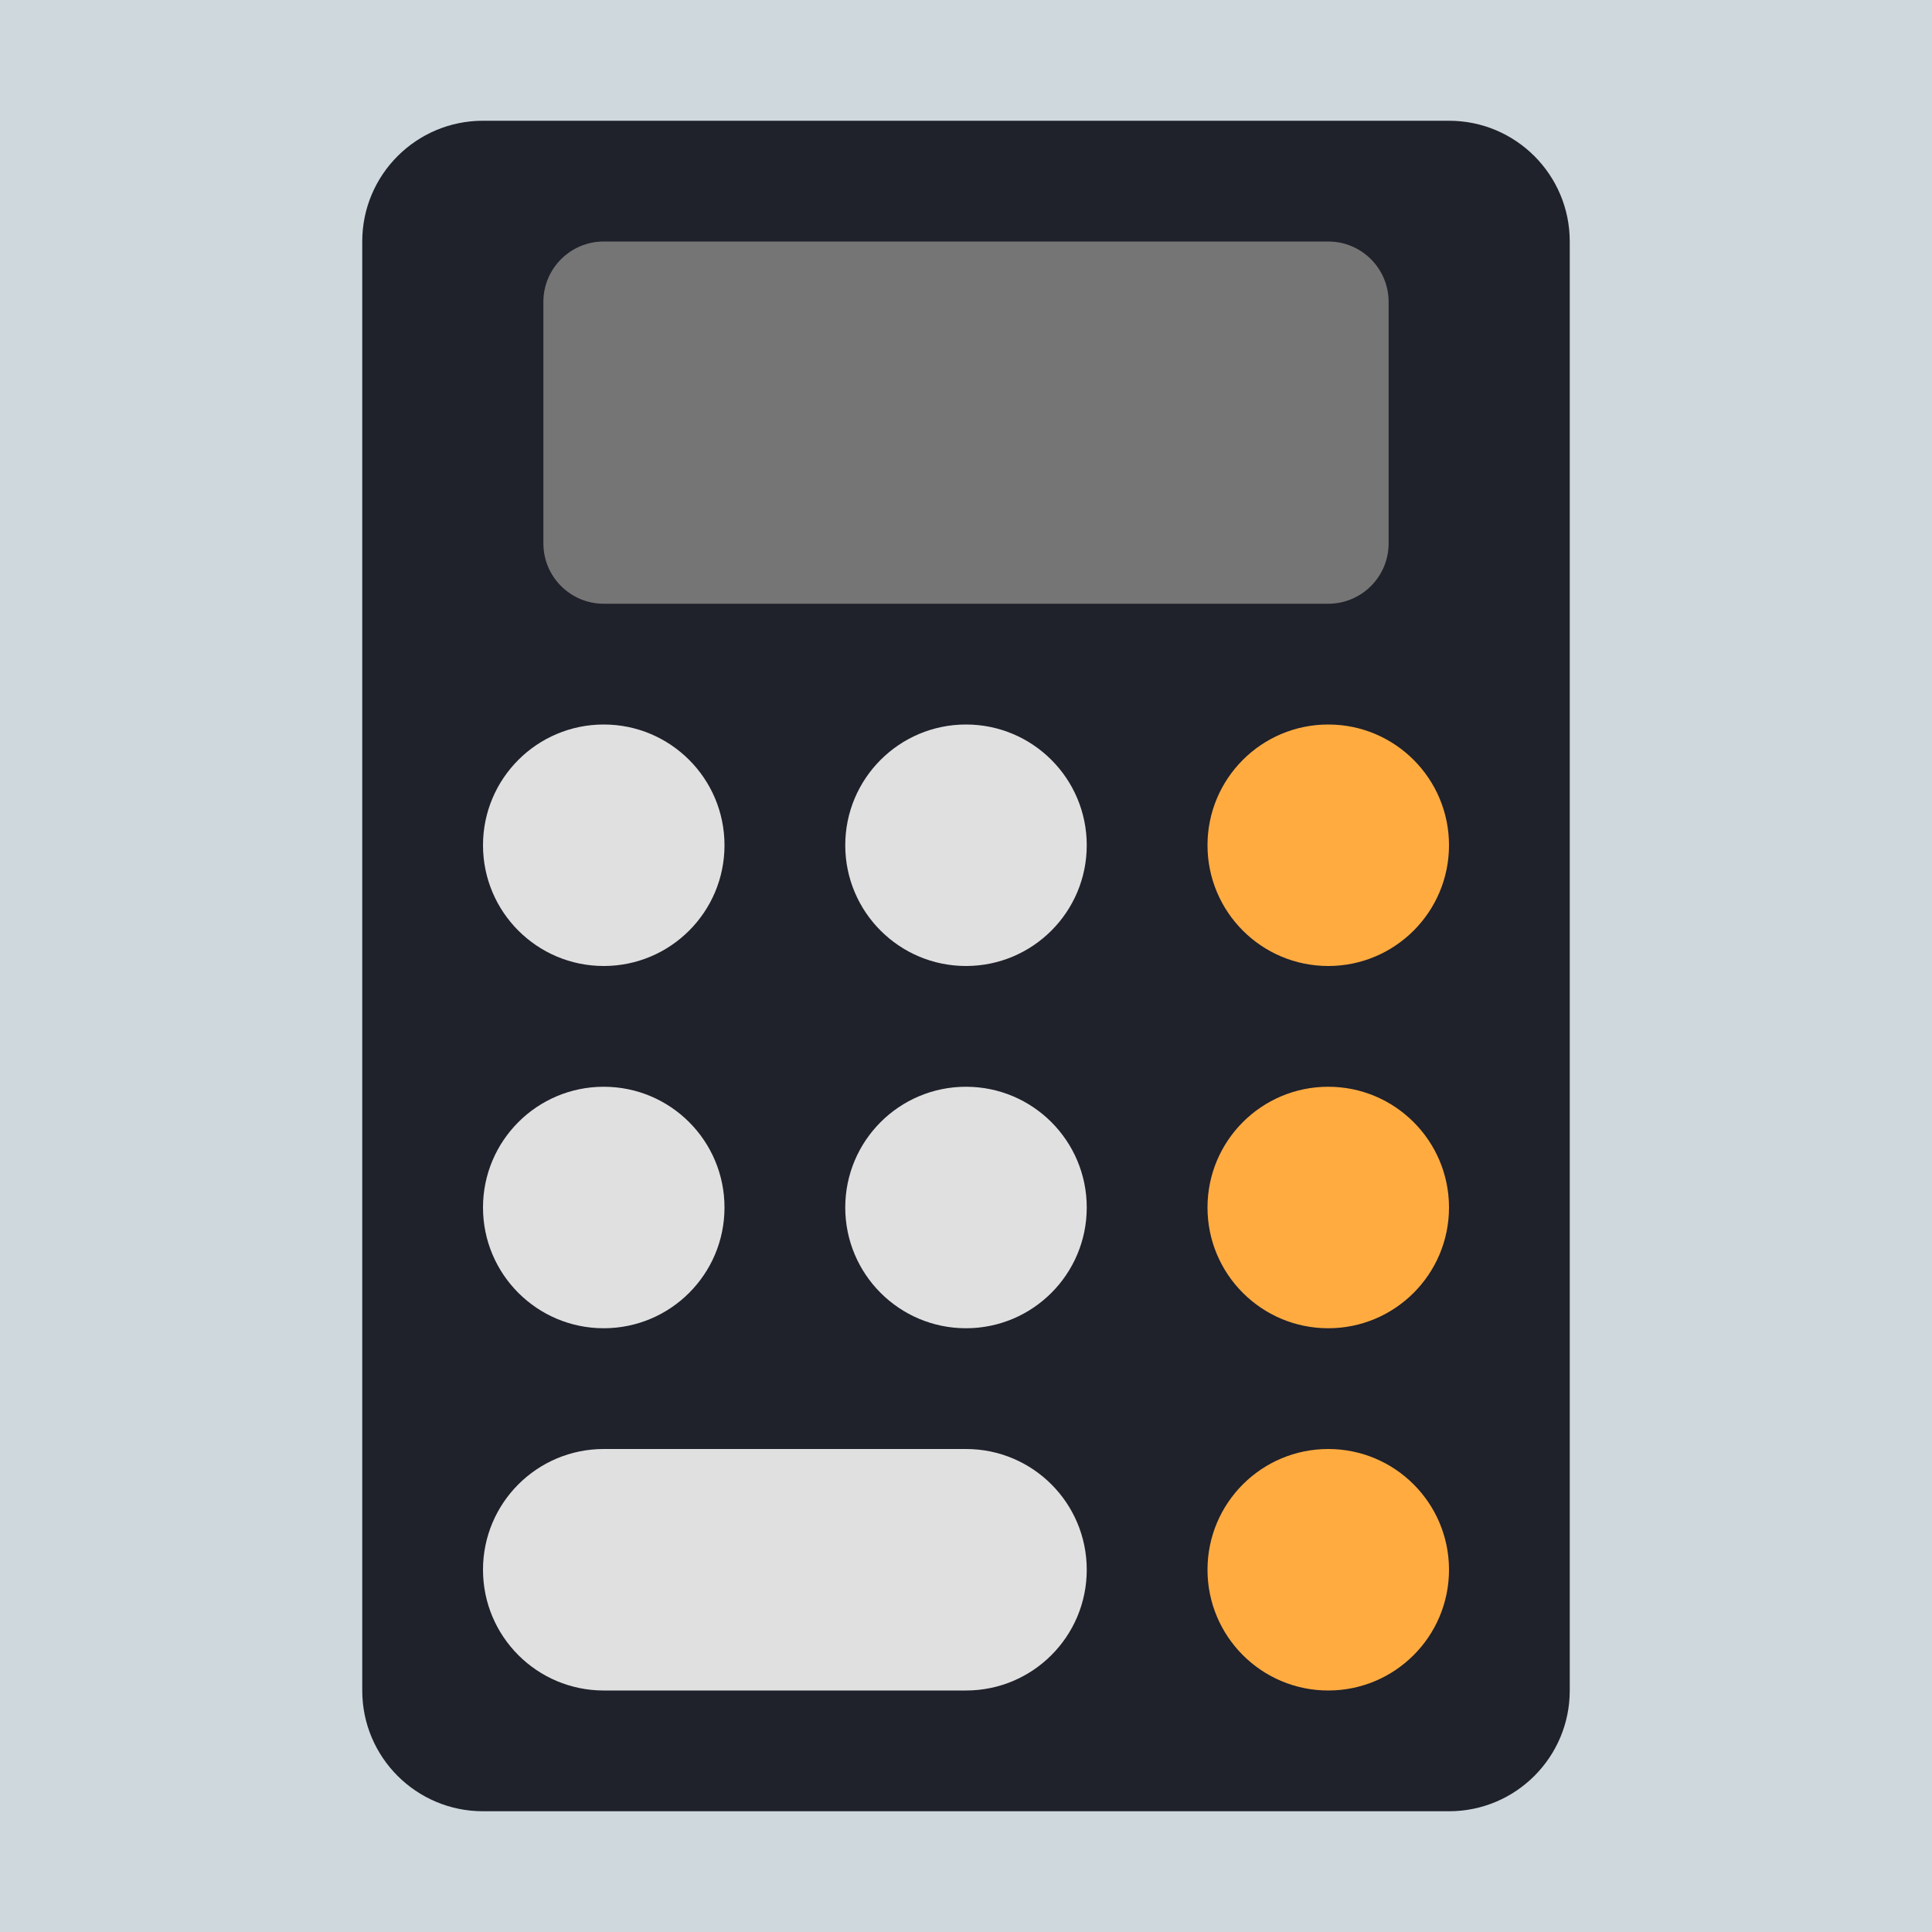 <svg xmlns="http://www.w3.org/2000/svg"  width="48" height="48" viewBox="8 8 32 32">
  <path fill="#cfd8dc" d="M42,37c0,2.762-2.238,5-5,5H11c-2.762,0-5-2.238-5-5V11c0-2.762,2.238-5,5-5h26c2.762,0,5,2.238,5,5	V37z"/>
  <path fill="#1f212b" d="M32,38H16c-1.105,0-2-0.895-2-2V12c0-1.105,0.895-2,2-2h16c1.105,0,2,0.895,2,2v24	C34,37.105,33.105,38,32,38z"/>
  <path fill="#757575" d="M30,18H18c-0.552,0-1-0.448-1-1v-4c0-0.552,0.448-1,1-1h12c0.552,0,1,0.448,1,1v4	C31,17.552,30.552,18,30,18z"/>
  <circle cx="18" cy="22" r="2" fill="#e0e0e0"/>
  <circle cx="24" cy="22" r="2" fill="#e0e0e0"/>
  <circle cx="30" cy="22" r="2" fill="#ffab40"/>
  <circle cx="18" cy="28" r="2" fill="#e0e0e0"/>
  <circle cx="24" cy="28" r="2" fill="#e0e0e0"/>
  <circle cx="30" cy="28" r="2" fill="#ffab40"/>
  <circle cx="30" cy="34" r="2" fill="#ffab40"/>
  <path fill="#e0e0e0" d="M24,36h-6c-1.105,0-2-0.895-2-2v0c0-1.105,0.895-2,2-2h6c1.105,0,2,0.895,2,2v0	C26,35.105,25.105,36,24,36z"/>
</svg>

